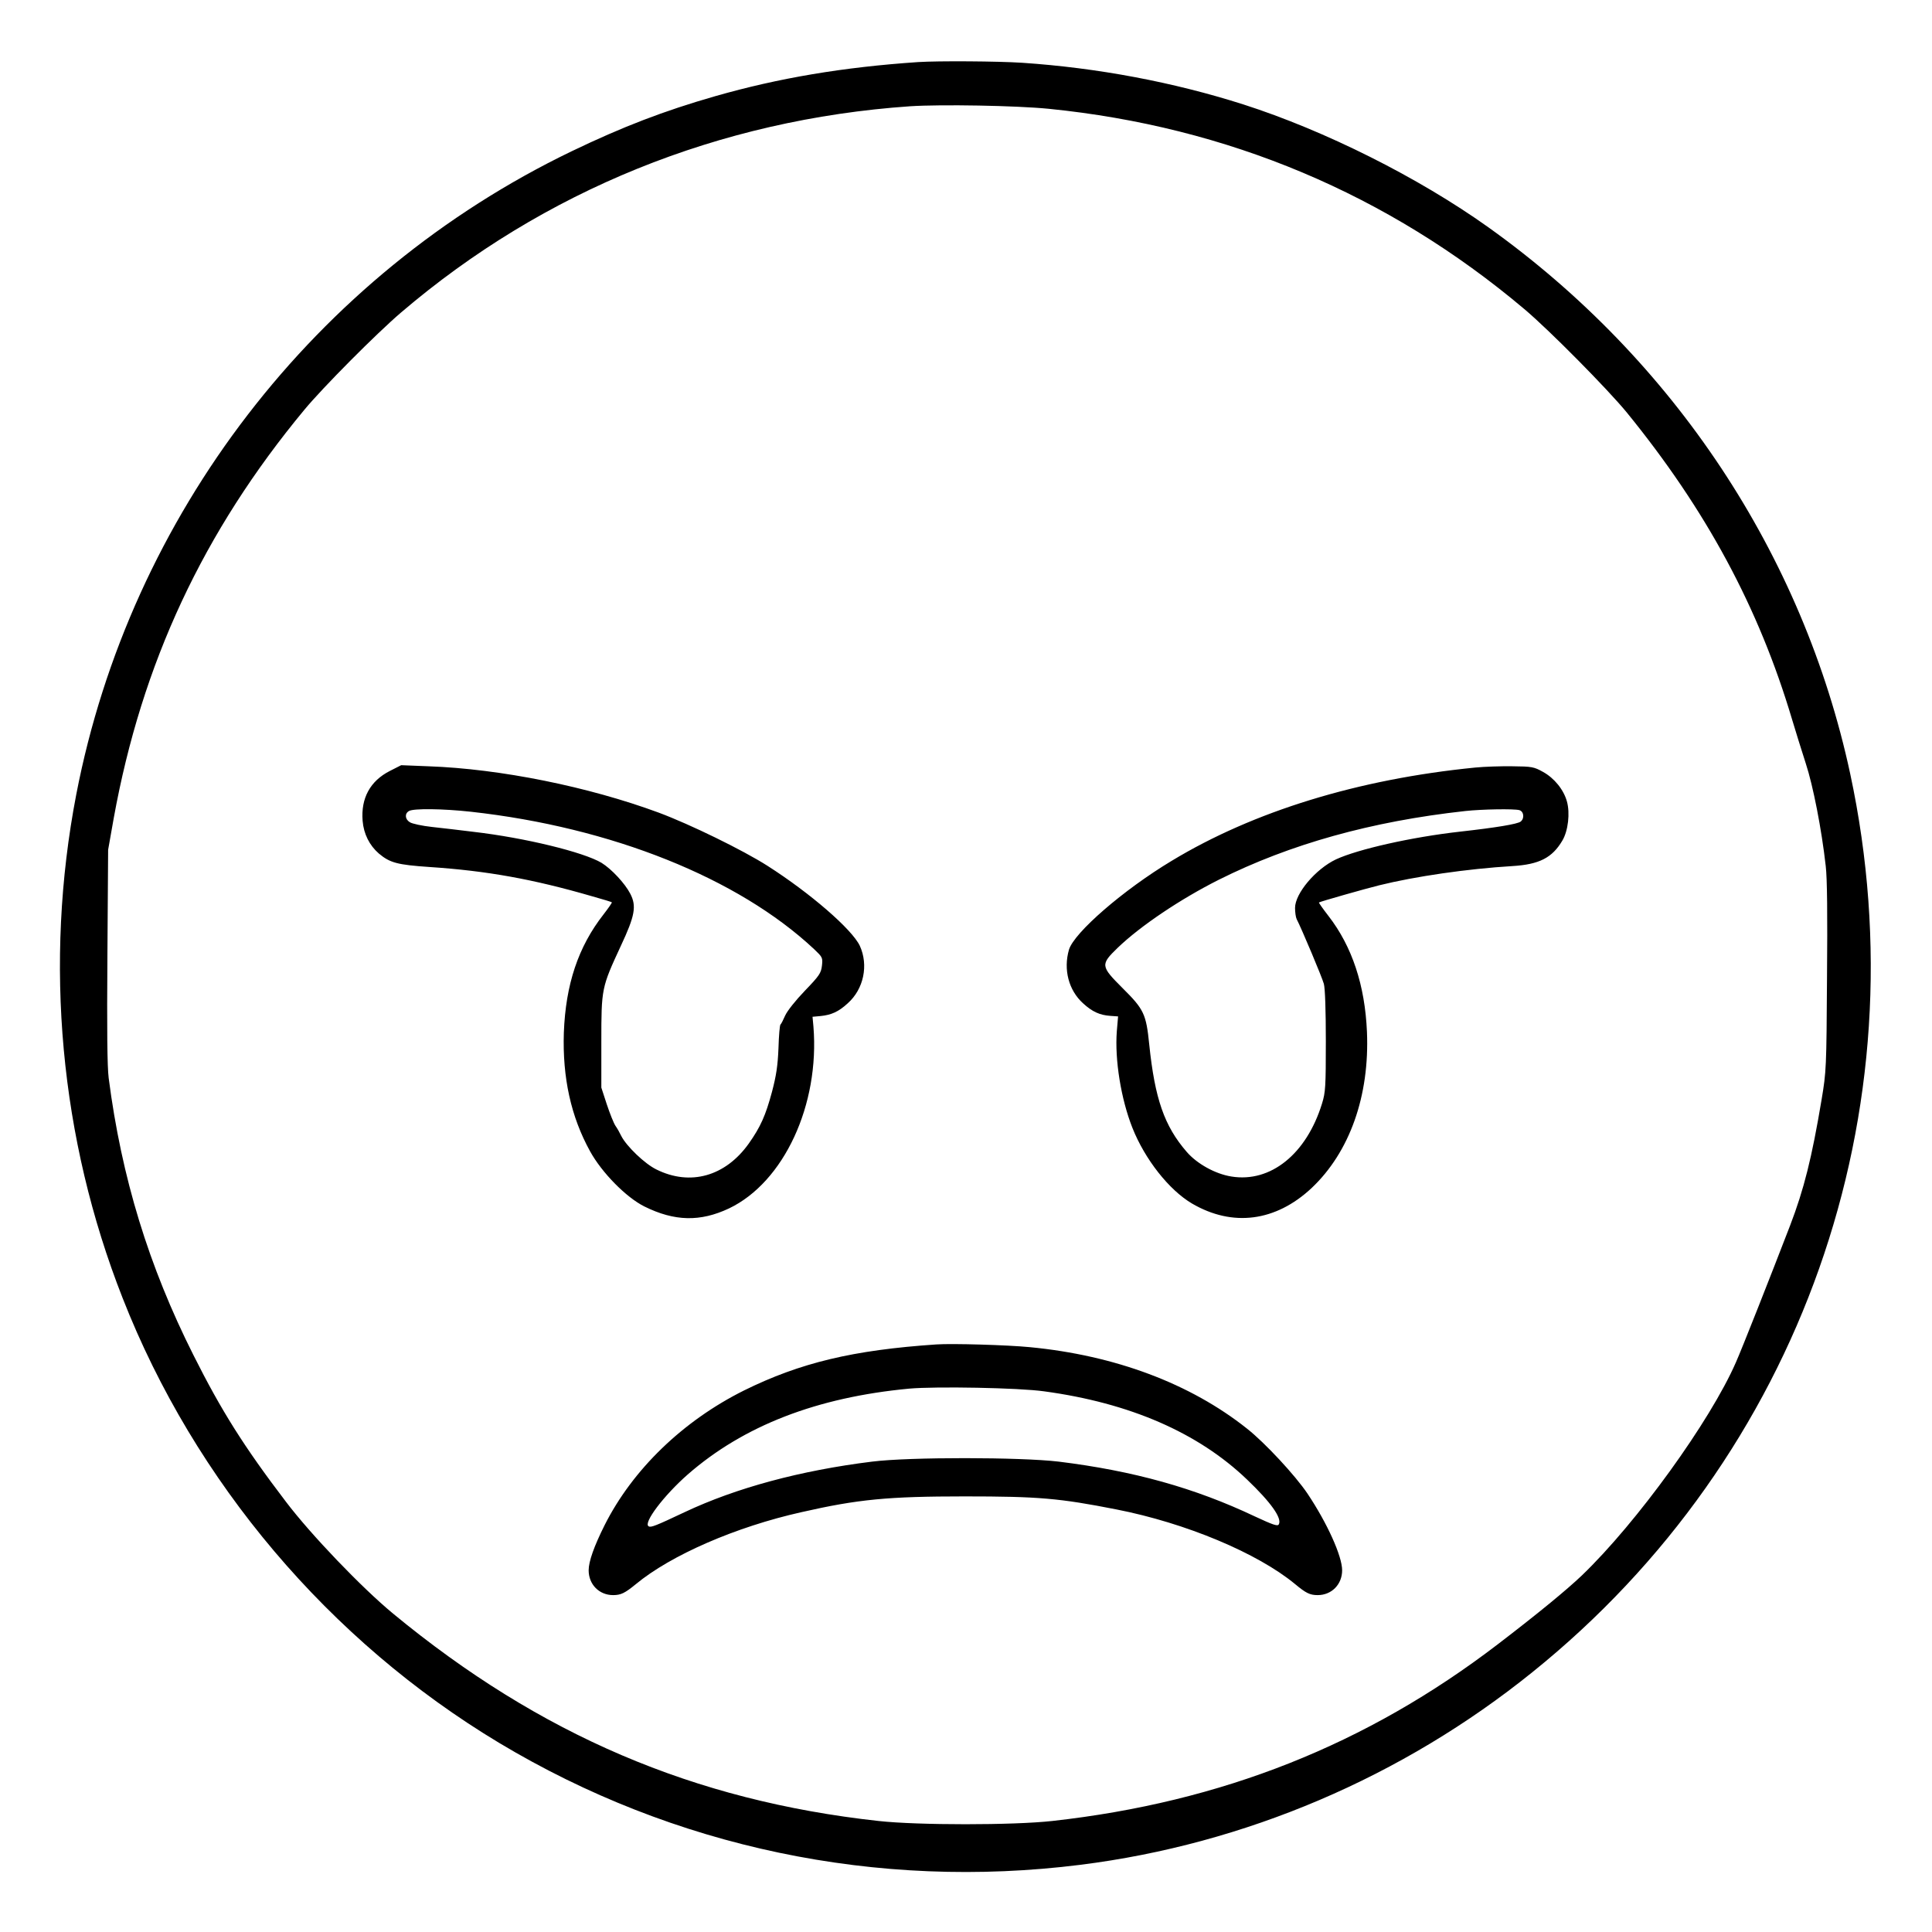 <?xml version="1.0" standalone="no"?>
<!DOCTYPE svg PUBLIC "-//W3C//DTD SVG 20010904//EN"
 "http://www.w3.org/TR/2001/REC-SVG-20010904/DTD/svg10.dtd">
<svg version="1.0" xmlns="http://www.w3.org/2000/svg"
 width="2048pt" height="2048pt" viewBox="0 0 2048 2048"
 preserveAspectRatio="xMidYMid meet">
<g transform="translate(0,2048) scale(0.192,-0.192)"
fill="#000000" stroke="none">
<path d="M5070 10324 c-415 -28 -770 -88 -1120 -188 -286 -82 -512 -169 -795
-305 -1416 -683 -2436 -2008 -2734 -3551 -179 -930 -90 -1900 256 -2780 398
-1015 1140 -1892 2079 -2456 963 -578 2086 -814 3209 -673 908 114 1777 484
2496 1064 1481 1192 2154 3095 1754 4960 -260 1209 -973 2285 -1998 3017 -387
276 -903 534 -1352 678 -389 124 -806 202 -1220 230 -136 9 -464 11 -575 4z
m720 -258 c988 -99 1873 -471 2625 -1105 136 -114 461 -443 566 -571 439 -539
729 -1077 913 -1695 20 -67 54 -176 76 -244 40 -122 87 -361 110 -566 8 -67
10 -268 7 -615 -3 -502 -4 -519 -30 -675 -54 -322 -97 -494 -174 -695 -109
-283 -264 -676 -299 -755 -142 -325 -547 -885 -850 -1176 -85 -81 -242 -210
-464 -380 -725 -555 -1525 -872 -2460 -976 -216 -24 -743 -24 -960 0 -1019
112 -1868 475 -2680 1145 -173 143 -453 435 -591 617 -231 303 -357 503 -511
810 -247 491 -397 980 -468 1530 -8 63 -10 265 -7 675 l4 585 31 175 c155 855
494 1581 1053 2255 101 122 398 421 534 537 787 672 1756 1065 2810 1138 171
11 583 4 765 -14z M2152 6410 c-108 -55 -160 -150 -150 -275 6 -73 38 -136 90
-181 61 -51 102 -62 278 -74 318 -21 573 -67 900 -162 58 -16 106 -31 108 -33
2 -2 -19 -32 -46 -67 -140 -179 -209 -387 -219 -653 -8 -248 39 -463 145 -655
65 -118 199 -254 299 -304 167 -83 309 -86 468 -11 303 145 501 572 466 1004
l-5 54 44 4 c60 6 100 24 150 70 89 79 116 211 67 318 -43 91 -274 291 -509
441 -136 87 -429 230 -601 294 -387 143 -874 242 -1272 256 l-150 6 -63 -32z
m448 -225 c776 -86 1475 -366 1894 -758 47 -45 49 -47 44 -92 -5 -41 -14 -55
-94 -138 -52 -54 -97 -111 -109 -137 -11 -25 -22 -47 -26 -50 -4 -3 -9 -61
-11 -130 -4 -97 -12 -151 -36 -242 -35 -130 -63 -193 -128 -285 -129 -181
-323 -236 -510 -143 -64 31 -165 128 -194 185 -8 17 -22 42 -32 56 -10 15 -31
68 -48 119 l-30 92 0 253 c0 295 1 299 107 528 79 168 88 221 53 289 -30 58
-104 137 -159 171 -99 59 -422 138 -706 171 -71 9 -175 21 -230 27 -55 6 -110
18 -122 26 -27 16 -30 48 -5 62 25 15 187 13 342 -4z M8145 6429 c-647 -64
-1225 -242 -1676 -515 -268 -161 -538 -396 -567 -490 -32 -110 -2 -225 78
-297 50 -46 92 -65 150 -69 l43 -3 -7 -82 c-12 -157 23 -374 86 -533 69 -174
202 -343 329 -418 224 -131 462 -100 660 85 211 199 321 510 306 863 -11 257
-82 471 -212 639 -31 40 -55 74 -53 75 6 5 256 76 333 95 198 49 486 91 735
106 149 9 220 46 276 141 32 54 43 152 25 216 -18 65 -70 129 -132 163 -50 28
-62 30 -169 31 -63 1 -155 -2 -205 -7z m243 -235 c25 -7 30 -45 8 -63 -16 -14
-139 -34 -336 -56 -267 -30 -563 -97 -684 -153 -112 -53 -226 -188 -226 -268
0 -24 4 -52 9 -62 28 -54 141 -323 150 -357 7 -24 11 -150 11 -316 0 -254 -2
-283 -21 -345 -86 -279 -284 -438 -500 -403 -89 14 -190 70 -247 136 -124 143
-176 294 -207 593 -17 168 -29 194 -147 311 -122 122 -123 130 -27 223 126
121 346 269 559 376 392 196 841 322 1360 379 92 10 267 13 298 5z M5170 3244
c-460 -31 -752 -101 -1062 -254 -337 -168 -615 -436 -770 -744 -58 -116 -88
-200 -88 -249 0 -78 58 -137 135 -137 43 0 65 11 125 60 194 161 553 317 915
398 312 71 478 87 900 87 410 0 524 -10 839 -72 383 -75 779 -241 986 -412 60
-50 82 -61 125 -61 77 0 135 59 135 137 0 78 -82 260 -191 423 -68 101 -235
281 -334 359 -313 249 -729 405 -1200 450 -122 12 -429 21 -515 15z m595 -259
c472 -64 850 -228 1120 -487 133 -127 195 -215 175 -248 -7 -11 -34 -1 -131
44 -333 158 -671 252 -1084 303 -211 25 -824 26 -1030 0 -396 -49 -751 -145
-1035 -279 -163 -77 -187 -86 -199 -78 -31 18 84 170 216 286 308 269 712 426
1223 474 146 13 604 5 745 -15z"/>
</g>
</svg>
